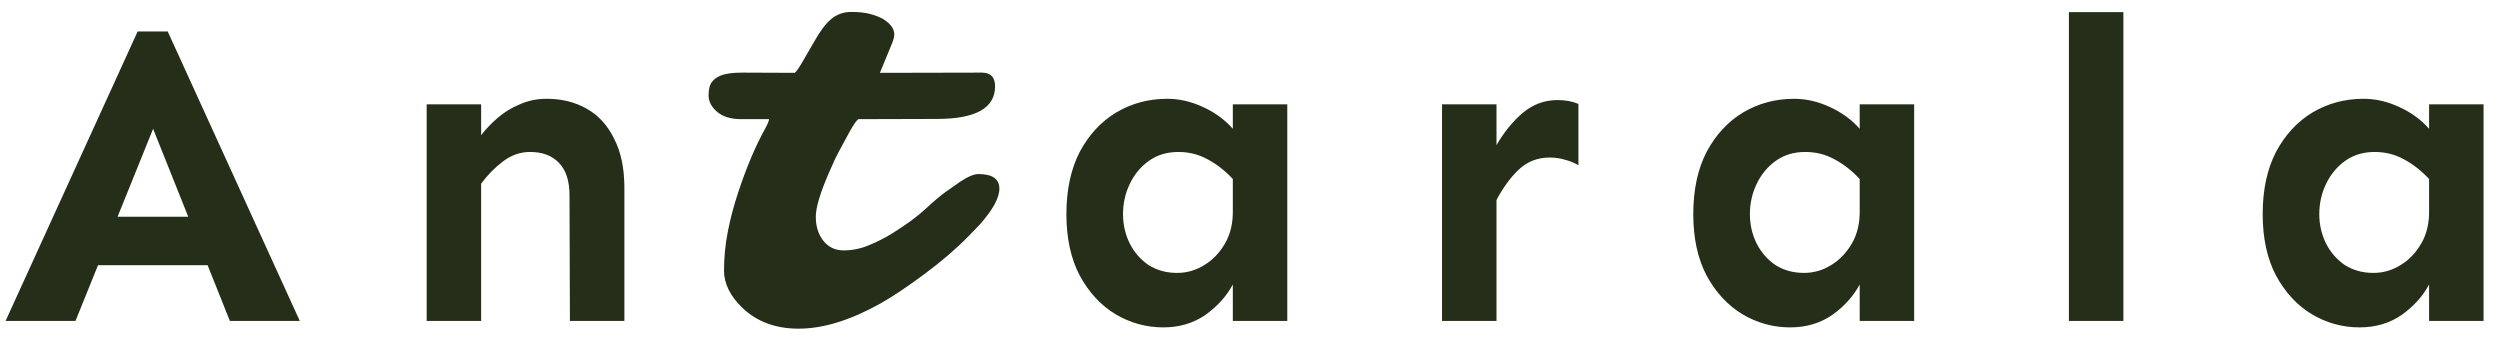 <svg width="148" height="20" viewBox="0 0 148 20" fill="none" xmlns="http://www.w3.org/2000/svg">
<path d="M0.33 19L8.15 1.861H9.928L17.748 19H13.609L9.064 7.625L4.469 19H0.33ZM4.24 15.699V12.83H13.787V15.699H4.24ZM33.739 19L33.714 11.56C33.714 10.697 33.502 10.054 33.079 9.631C32.673 9.208 32.106 8.996 31.378 8.996C30.802 8.996 30.269 9.182 29.778 9.555C29.287 9.927 28.856 10.367 28.483 10.875V8.006C28.754 7.65 29.076 7.312 29.448 6.99C29.837 6.652 30.277 6.381 30.768 6.178C31.259 5.958 31.792 5.848 32.368 5.848C33.248 5.848 34.035 6.042 34.729 6.432C35.423 6.821 35.965 7.413 36.354 8.209C36.761 8.988 36.964 9.961 36.964 11.129V19H33.739ZM25.259 19V6.178H28.483V19H25.259ZM57.919 10.304C58.748 10.304 59.163 10.591 59.163 11.167C59.163 11.717 58.773 12.428 57.995 13.3L57.373 13.947C56.619 14.717 55.739 15.475 54.732 16.22C53.733 16.965 52.853 17.553 52.091 17.984C50.322 18.966 48.719 19.457 47.28 19.457C45.926 19.457 44.821 19.051 43.966 18.238C43.23 17.536 42.862 16.795 42.862 16.017C42.862 15.238 42.938 14.463 43.09 13.693C43.243 12.923 43.442 12.17 43.687 11.434C44.178 9.936 44.715 8.662 45.299 7.612C45.452 7.325 45.528 7.138 45.528 7.054H43.89C43.272 7.054 42.794 6.91 42.456 6.622C42.117 6.334 41.948 6.008 41.948 5.645C41.948 5.281 42.016 5.014 42.151 4.845C42.286 4.675 42.456 4.553 42.659 4.477C42.947 4.358 43.37 4.299 43.928 4.299L47.039 4.312C47.106 4.286 47.242 4.104 47.445 3.766L48.219 2.433C48.549 1.84 48.88 1.404 49.21 1.125C49.548 0.846 49.942 0.706 50.39 0.706C50.847 0.706 51.228 0.748 51.533 0.833C51.846 0.918 52.108 1.023 52.32 1.15C52.735 1.421 52.942 1.717 52.942 2.039C52.942 2.174 52.895 2.356 52.802 2.585L52.091 4.312L58.122 4.299C58.646 4.299 58.909 4.57 58.909 5.111C58.909 6.398 57.762 7.041 55.468 7.041L50.822 7.054C50.72 7.104 50.547 7.35 50.301 7.79L49.73 8.844C49.586 9.106 49.485 9.305 49.425 9.44L49.146 10.062C48.579 11.341 48.295 12.263 48.295 12.83C48.295 13.397 48.444 13.871 48.74 14.252C49.044 14.633 49.447 14.823 49.946 14.823C50.445 14.823 50.932 14.726 51.406 14.531C51.888 14.337 52.358 14.1 52.815 13.82C53.645 13.304 54.296 12.826 54.77 12.386C55.244 11.946 55.638 11.611 55.951 11.383C55.951 11.383 56.247 11.175 56.84 10.761C57.297 10.456 57.656 10.304 57.919 10.304ZM68.87 19.381C67.854 19.381 66.906 19.119 66.026 18.594C65.162 18.069 64.46 17.307 63.918 16.309C63.394 15.31 63.131 14.1 63.131 12.678C63.131 11.239 63.394 10.012 63.918 8.996C64.46 7.98 65.179 7.202 66.077 6.66C66.991 6.118 67.998 5.848 69.098 5.848C69.809 5.848 70.511 6.008 71.206 6.33C71.916 6.652 72.509 7.083 72.983 7.625V6.178H76.207V19H72.983V16.842C72.61 17.536 72.069 18.137 71.358 18.645C70.647 19.135 69.817 19.381 68.87 19.381ZM69.682 16.156C70.258 16.156 70.791 16.004 71.282 15.699C71.79 15.395 72.204 14.963 72.526 14.404C72.847 13.846 73 13.185 72.983 12.424V10.596C72.526 10.105 72.026 9.715 71.485 9.428C70.96 9.14 70.385 8.996 69.758 8.996C69.081 8.996 68.497 9.174 68.006 9.529C67.532 9.868 67.16 10.316 66.889 10.875C66.618 11.434 66.483 12.034 66.483 12.678C66.483 13.304 66.618 13.888 66.889 14.43C67.16 14.954 67.532 15.378 68.006 15.699C68.497 16.004 69.056 16.156 69.682 16.156ZM85.368 19V6.178H88.593V19H85.368ZM88.593 11.84V8.59C89.033 7.828 89.549 7.193 90.142 6.686C90.751 6.178 91.437 5.924 92.198 5.924C92.672 5.924 93.087 6 93.443 6.152V9.783C93.189 9.631 92.918 9.521 92.63 9.453C92.359 9.368 92.063 9.326 91.741 9.326C91.013 9.326 90.396 9.572 89.888 10.062C89.397 10.537 88.965 11.129 88.593 11.84ZM105.98 19.381C104.965 19.381 104.017 19.119 103.137 18.594C102.273 18.069 101.571 17.307 101.029 16.309C100.505 15.31 100.242 14.1 100.242 12.678C100.242 11.239 100.505 10.012 101.029 8.996C101.571 7.98 102.29 7.202 103.188 6.66C104.102 6.118 105.109 5.848 106.209 5.848C106.92 5.848 107.622 6.008 108.316 6.33C109.027 6.652 109.62 7.083 110.094 7.625V6.178H113.318V19H110.094V16.842C109.721 17.536 109.18 18.137 108.469 18.645C107.758 19.135 106.928 19.381 105.98 19.381ZM106.793 16.156C107.368 16.156 107.902 16.004 108.393 15.699C108.9 15.395 109.315 14.963 109.637 14.404C109.958 13.846 110.111 13.185 110.094 12.424V10.596C109.637 10.105 109.137 9.715 108.596 9.428C108.071 9.14 107.495 8.996 106.869 8.996C106.192 8.996 105.608 9.174 105.117 9.529C104.643 9.868 104.271 10.316 104 10.875C103.729 11.434 103.594 12.034 103.594 12.678C103.594 13.304 103.729 13.888 104 14.43C104.271 14.954 104.643 15.378 105.117 15.699C105.608 16.004 106.167 16.156 106.793 16.156ZM122.479 19V0.719H125.704V19H122.479ZM139.689 19.381C138.673 19.381 137.726 19.119 136.845 18.594C135.982 18.069 135.28 17.307 134.738 16.309C134.213 15.31 133.951 14.1 133.951 12.678C133.951 11.239 134.213 10.012 134.738 8.996C135.28 7.98 135.999 7.202 136.896 6.66C137.81 6.118 138.817 5.848 139.918 5.848C140.629 5.848 141.331 6.008 142.025 6.33C142.736 6.652 143.328 7.083 143.802 7.625V6.178H147.027V19H143.802V16.842C143.43 17.536 142.888 18.137 142.177 18.645C141.466 19.135 140.637 19.381 139.689 19.381ZM140.502 16.156C141.077 16.156 141.61 16.004 142.101 15.699C142.609 15.395 143.024 14.963 143.345 14.404C143.667 13.846 143.819 13.185 143.802 12.424V10.596C143.345 10.105 142.846 9.715 142.304 9.428C141.78 9.14 141.204 8.996 140.578 8.996C139.901 8.996 139.317 9.174 138.826 9.529C138.352 9.868 137.979 10.316 137.709 10.875C137.438 11.434 137.302 12.034 137.302 12.678C137.302 13.304 137.438 13.888 137.709 14.43C137.979 14.954 138.352 15.378 138.826 15.699C139.317 16.004 139.875 16.156 140.502 16.156Z" fill="#252E18"/>
</svg>
